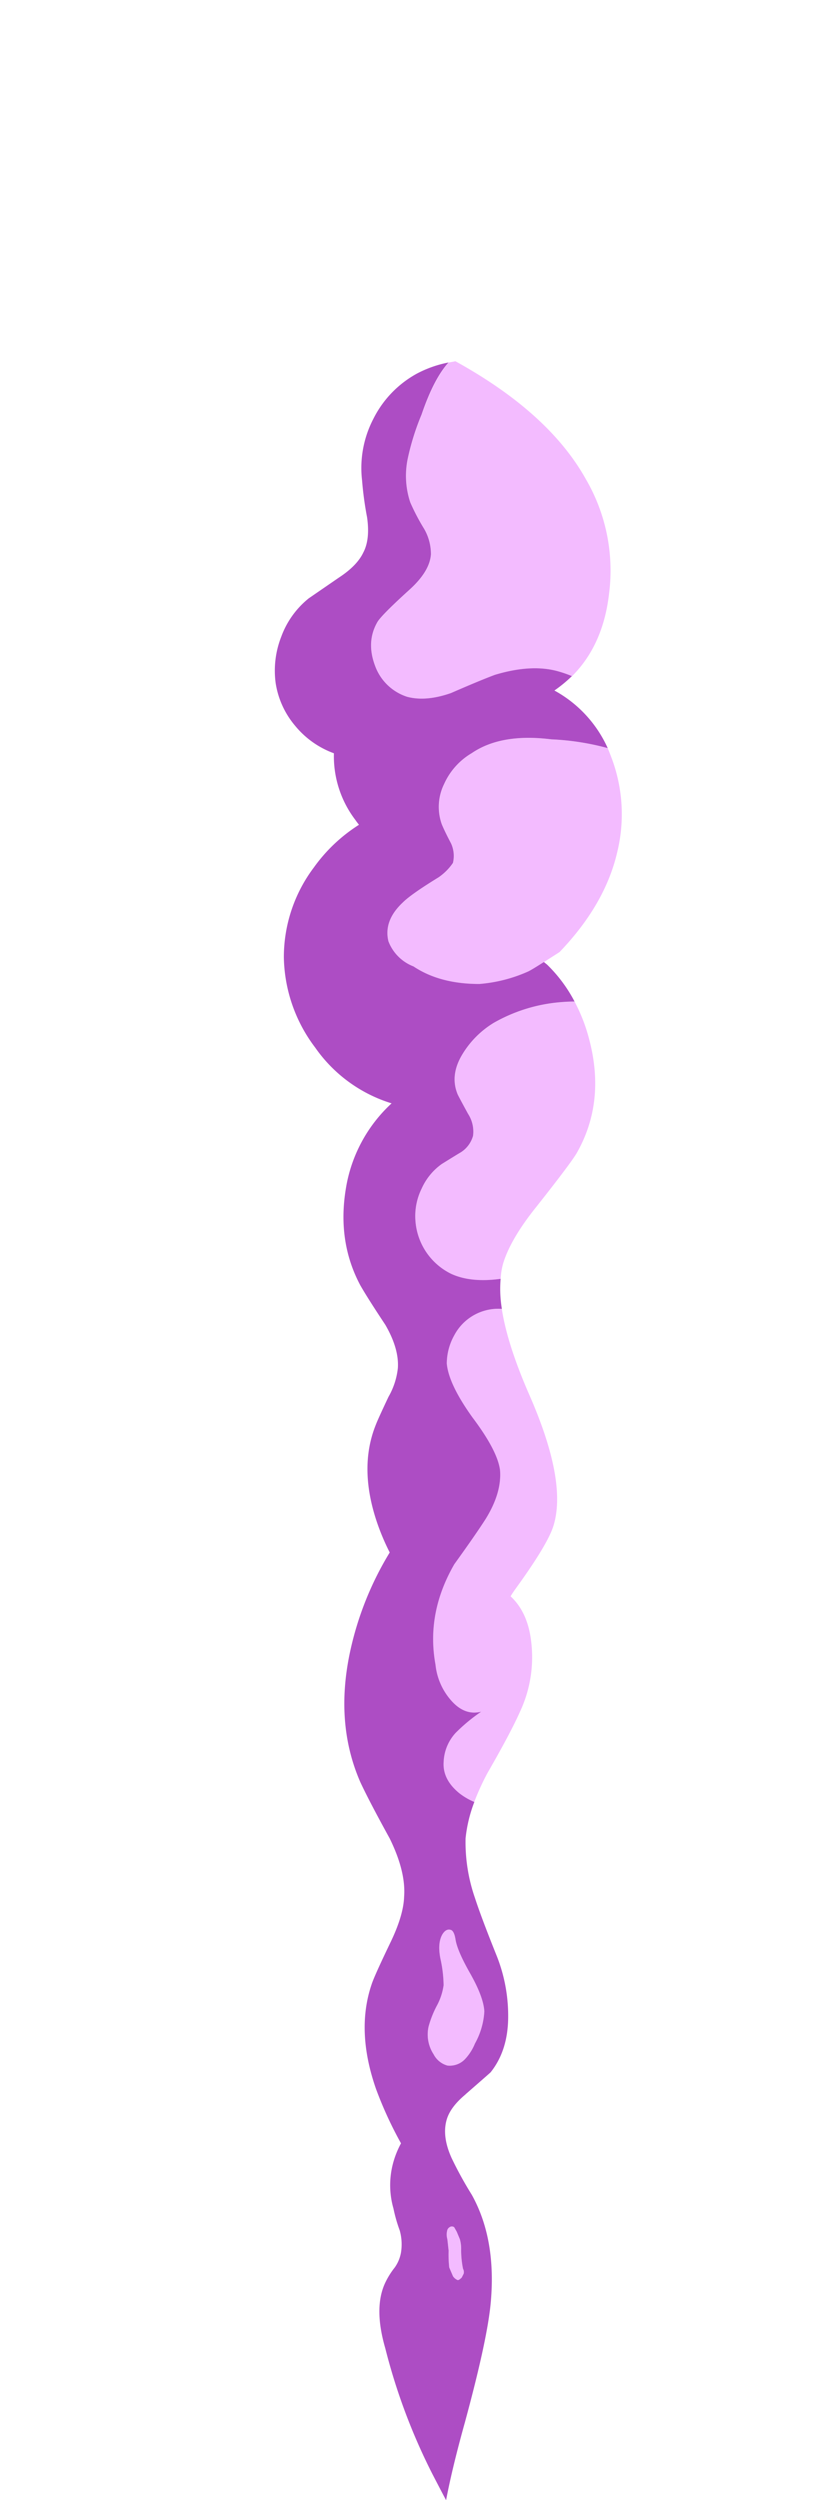 <svg xmlns="http://www.w3.org/2000/svg" viewBox="0 0 202.87 612.61"><defs><style>.cls-1{fill:#f3bbff;}.cls-2{fill:#ad4dc4;}.cls-3{fill:none;}</style></defs><g id="Layer_2" data-name="Layer 2"><g id="Layer_1-2" data-name="Layer 1"><g id="Layer0_6_MEMBER_0_FILL" data-name="Layer0 6 MEMBER 0 FILL"><path class="cls-1" d="M133.42,235.75l3.84-2.46q11.15-11.61,14.14-24.43a39.16,39.16,0,0,0-1.23-22.75c-.34-.92-.7-1.84-1.08-2.77a62.88,62.88,0,0,0-13.83-2.15q-12.28-1.53-19.52,3.38A16.69,16.69,0,0,0,109,192.1a12.7,12.7,0,0,0-.61,9.84c.41,1,1.17,2.61,2.3,4.76a7.33,7.33,0,0,1,.46,4.77A13.64,13.64,0,0,1,107.6,215q-6.76,4.16-8.76,6.15-4.77,4.46-3.54,9.53a10.71,10.71,0,0,0,6.15,6.15q6.45,4.3,16.14,4.3a36.45,36.45,0,0,0,12-3.07c.64-.33,1.92-1.09,3.84-2.31m-17.37,42.58a7,7,0,0,1-2.92,4q-1.53.93-4.76,2.92a14.8,14.8,0,0,0-4.92,6,15.19,15.19,0,0,0-1.54,7.83,15.7,15.7,0,0,0,8.76,13.07q4.81,2.25,12.14,1.23a16.76,16.76,0,0,1,.62-3.84q1.84-6,8.14-13.84,8.15-10.29,9.84-13.06,7.23-12.6,3.07-28.13a41.86,41.86,0,0,0-3.53-9.06c-1.11,0-2.24.05-3.38.15a39.57,39.57,0,0,0-16.45,5.07,22.83,22.83,0,0,0-7.68,7.69q-3.07,5.07-1.23,9.68,0,.15,2.61,4.92a8,8,0,0,1,1.23,5.38m-6-189.51q-3.56,4-6.61,12.76a61,61,0,0,0-3.38,10.76,20.6,20.6,0,0,0,.61,10.76,52.56,52.56,0,0,0,3.38,6.45,12.34,12.34,0,0,1,1.69,6.3q-.3,4.16-5.22,8.61-6.61,6-7.84,7.84-2.93,4.92-.62,10.91a12.42,12.42,0,0,0,7.84,7.53q4.62,1.23,10.76-.92,7.08-3.07,10.76-4.46,9.22-2.76,15.83-.77c1,.31,2.07.67,3.07,1.08q7.6-7.57,9.07-20.14a44.41,44.41,0,0,0-5.68-28.12q-9.06-16.25-32-28.9c-.62.13-1.18.23-1.69.31m1.38,294.48q-6.91,12-4.61,24.59a15.67,15.67,0,0,0,3.69,8.61q3.38,4,7.53,2.92a42.7,42.7,0,0,0-6.3,5.22,11.11,11.11,0,0,0-2.92,7.07q-.31,4.31,3.84,7.69a16,16,0,0,0,3.69,2.15,61.87,61.87,0,0,1,3.23-7.07q5.68-9.84,8-15.06a31.5,31.5,0,0,0,2.76-17.06q-.81-7.28-5.07-11.22c.37-.61.78-1.23,1.23-1.85q7.69-10.6,9.22-15.21,3.54-10.92-5.84-32.28-5.41-12.35-6.76-21.06a12.21,12.21,0,0,0-11.68,6.46,14.27,14.27,0,0,0-1.84,6.92q.45,5.07,6.3,13.21,6.15,8.15,6.76,12.91.47,5.53-3.54,12-2.45,3.84-7.68,11.07m.77,175.36c.2.1.56-.1,1.07-.61l.47-.93a1.69,1.69,0,0,0-.16-1.22,23.35,23.35,0,0,1-.46-4.62,8.5,8.5,0,0,0-.31-2.61l-.77-1.84-.61-1.08a.9.9,0,0,0-.92-.15,1.38,1.38,0,0,0-.77.77,4.17,4.17,0,0,0,0,2.3l.31,2.77a29.72,29.72,0,0,0,.15,4.15l.92,2.15c.41.61.77.92,1.08.92m6.61-65.78q-.15-3.37-3.23-8.91c-2.25-3.9-3.54-6.82-3.84-8.76-.21-1.34-.57-2.1-1.08-2.31-.82-.31-1.54.05-2.15,1.08q-1.23,2.14-.46,6a31.22,31.22,0,0,1,.77,6.46,14.82,14.82,0,0,1-1.69,5.07,24.87,24.87,0,0,0-2,5.07,8.86,8.86,0,0,0,1.23,6.76,5.45,5.45,0,0,0,3.38,2.77,5.16,5.16,0,0,0,4.3-1.54,12.29,12.29,0,0,0,2.46-3.84A18.26,18.26,0,0,0,118.82,492.88Z"/><path class="cls-2" d="M114.21,513.17q6-5.23,6.14-5.38,4.31-5.39,4.31-13.68a39.73,39.73,0,0,0-2.77-14.75q-3.84-9.54-5.38-14.3a41.68,41.68,0,0,1-2.3-14.6,34.74,34.74,0,0,1,2.15-8.91,16,16,0,0,1-3.69-2.15q-4.15-3.39-3.84-7.69a11.11,11.11,0,0,1,2.92-7.07,42.7,42.7,0,0,1,6.3-5.22q-4.15,1.06-7.53-2.92a15.67,15.67,0,0,1-3.69-8.61q-2.31-12.6,4.61-24.59,5.22-7.23,7.68-11.07,4-6.45,3.54-12-.61-4.75-6.76-12.91-5.85-8.15-6.3-13.21a14.27,14.27,0,0,1,1.84-6.92,12.21,12.21,0,0,1,11.68-6.46,29.41,29.41,0,0,1-.31-7.37q-7.32,1-12.14-1.23a15.7,15.7,0,0,1-8.76-13.07,15.19,15.19,0,0,1,1.54-7.83,14.8,14.8,0,0,1,4.92-6q3.22-2,4.76-2.92a7,7,0,0,0,2.92-4,8,8,0,0,0-1.23-5.38q-2.61-4.77-2.61-4.92-1.84-4.62,1.23-9.68a22.83,22.83,0,0,1,7.68-7.69,39.57,39.57,0,0,1,16.45-5.07c1.14-.1,2.27-.15,3.38-.15a35.6,35.6,0,0,0-6.76-9.07l-.77-.62c-1.92,1.22-3.2,2-3.84,2.31a36.45,36.45,0,0,1-12,3.07q-9.69,0-16.14-4.3a10.71,10.71,0,0,1-6.15-6.15q-1.23-5.07,3.54-9.53,2-2,8.76-6.15a13.64,13.64,0,0,0,3.53-3.53,7.33,7.33,0,0,0-.46-4.77c-1.13-2.15-1.89-3.74-2.3-4.76a12.7,12.7,0,0,1,.61-9.84,16.69,16.69,0,0,1,6.76-7.53q7.23-4.92,19.52-3.38a62.88,62.88,0,0,1,13.83,2.15A30.21,30.21,0,0,0,136,169.2a33.92,33.92,0,0,0,4.3-3.53c-1-.41-2-.77-3.07-1.08q-6.62-2-15.83.77-3.69,1.38-10.76,4.46-6.15,2.15-10.76.92a12.42,12.42,0,0,1-7.84-7.53q-2.29-6,.62-10.91,1.23-1.85,7.84-7.84,4.92-4.46,5.22-8.61a12.34,12.34,0,0,0-1.69-6.3,52.56,52.56,0,0,1-3.38-6.45,20.6,20.6,0,0,1-.61-10.76,61,61,0,0,1,3.38-10.76q3-8.77,6.61-12.76a27.76,27.76,0,0,0-7.84,2.77,25.77,25.77,0,0,0-10.61,11.06,26.07,26.07,0,0,0-2.76,15.07,82.94,82.94,0,0,0,1.23,9.06q.77,5.39-.93,8.61-1.53,3.23-6,6.15l-7.38,5.07A21.55,21.55,0,0,0,69,156a22.78,22.78,0,0,0-1.38,11.37,21.18,21.18,0,0,0,4.76,10.45,22.07,22.07,0,0,0,9.53,6.76,25.78,25.78,0,0,0,5.23,16.29c.29.42.6.83.92,1.23A39.67,39.67,0,0,0,77,212.55a36.56,36.56,0,0,0-7.37,22,37.61,37.61,0,0,0,7.68,22.13,35.6,35.6,0,0,0,18.75,13.68,36.18,36.18,0,0,0-11.22,20.91q-2.14,13,3.54,23.66c1.23,2.16,3.28,5.38,6.14,9.69q3.39,5.84,3.08,10.6a18,18,0,0,1-2.31,7.07q-2.61,5.53-3.07,6.76-4.31,10.61.31,24.13a56.92,56.92,0,0,0,3.07,7.23,78.27,78.27,0,0,0-9.68,24.13q-3.84,17.67,2.46,32.12,2.14,4.61,7.22,13.83,4,8.15,3.53,14.3-.15,4.46-3.22,10.91-4.15,8.61-4.77,10.6-3.84,11.37,1.08,25.51a95,95,0,0,0,6.15,13.38,22.23,22.23,0,0,0-2,5.07,20.77,20.77,0,0,0,.15,10.91,36.88,36.88,0,0,0,1.54,5.38,12.62,12.62,0,0,1,.31,5.38,9.06,9.06,0,0,1-1.54,3.69,19.34,19.34,0,0,0-2.31,3.69q-2.91,6.13,0,16.13a147.4,147.4,0,0,0,11.53,30.74q1.83,3.54,3.38,6.46,1.49-7.87,4.61-19.06,5.39-19.83,6.3-28.89,1.55-15.84-4.61-26.9a91.91,91.91,0,0,1-4.91-8.92q-2.46-5.37-1.23-9.52.91-3.08,4.61-6.15m1.38-29.2q3.07,5.53,3.23,8.91a18.26,18.26,0,0,1-2.31,7.84,12.29,12.29,0,0,1-2.46,3.84,5.16,5.16,0,0,1-4.3,1.54,5.45,5.45,0,0,1-3.38-2.77,8.86,8.86,0,0,1-1.23-6.76,24.87,24.87,0,0,1,2-5.07,14.82,14.82,0,0,0,1.69-5.07,31.22,31.22,0,0,0-.77-6.46q-.77-3.84.46-6c.61-1,1.33-1.39,2.15-1.08.51.21.87,1,1.08,2.31.3,1.94,1.59,4.86,3.84,8.76m-2.31,74.08c-.51.51-.87.71-1.07.61s-.67-.31-1.08-.92l-.92-2.15a29.72,29.72,0,0,1-.15-4.15l-.31-2.77a4.17,4.17,0,0,1,0-2.3,1.38,1.38,0,0,1,.77-.77.9.9,0,0,1,.92.15l.61,1.08.77,1.84a8.5,8.5,0,0,1,.31,2.61,23.35,23.35,0,0,0,.46,4.62,1.69,1.69,0,0,1,.16,1.22Z"/></g><path id="Layer0_6_MEMBER_1_1_STROKES" data-name="Layer0 6 MEMBER 1 1 STROKES" class="cls-3" d="M202.87,0V612.61H0V0Z"/></g></g></svg>